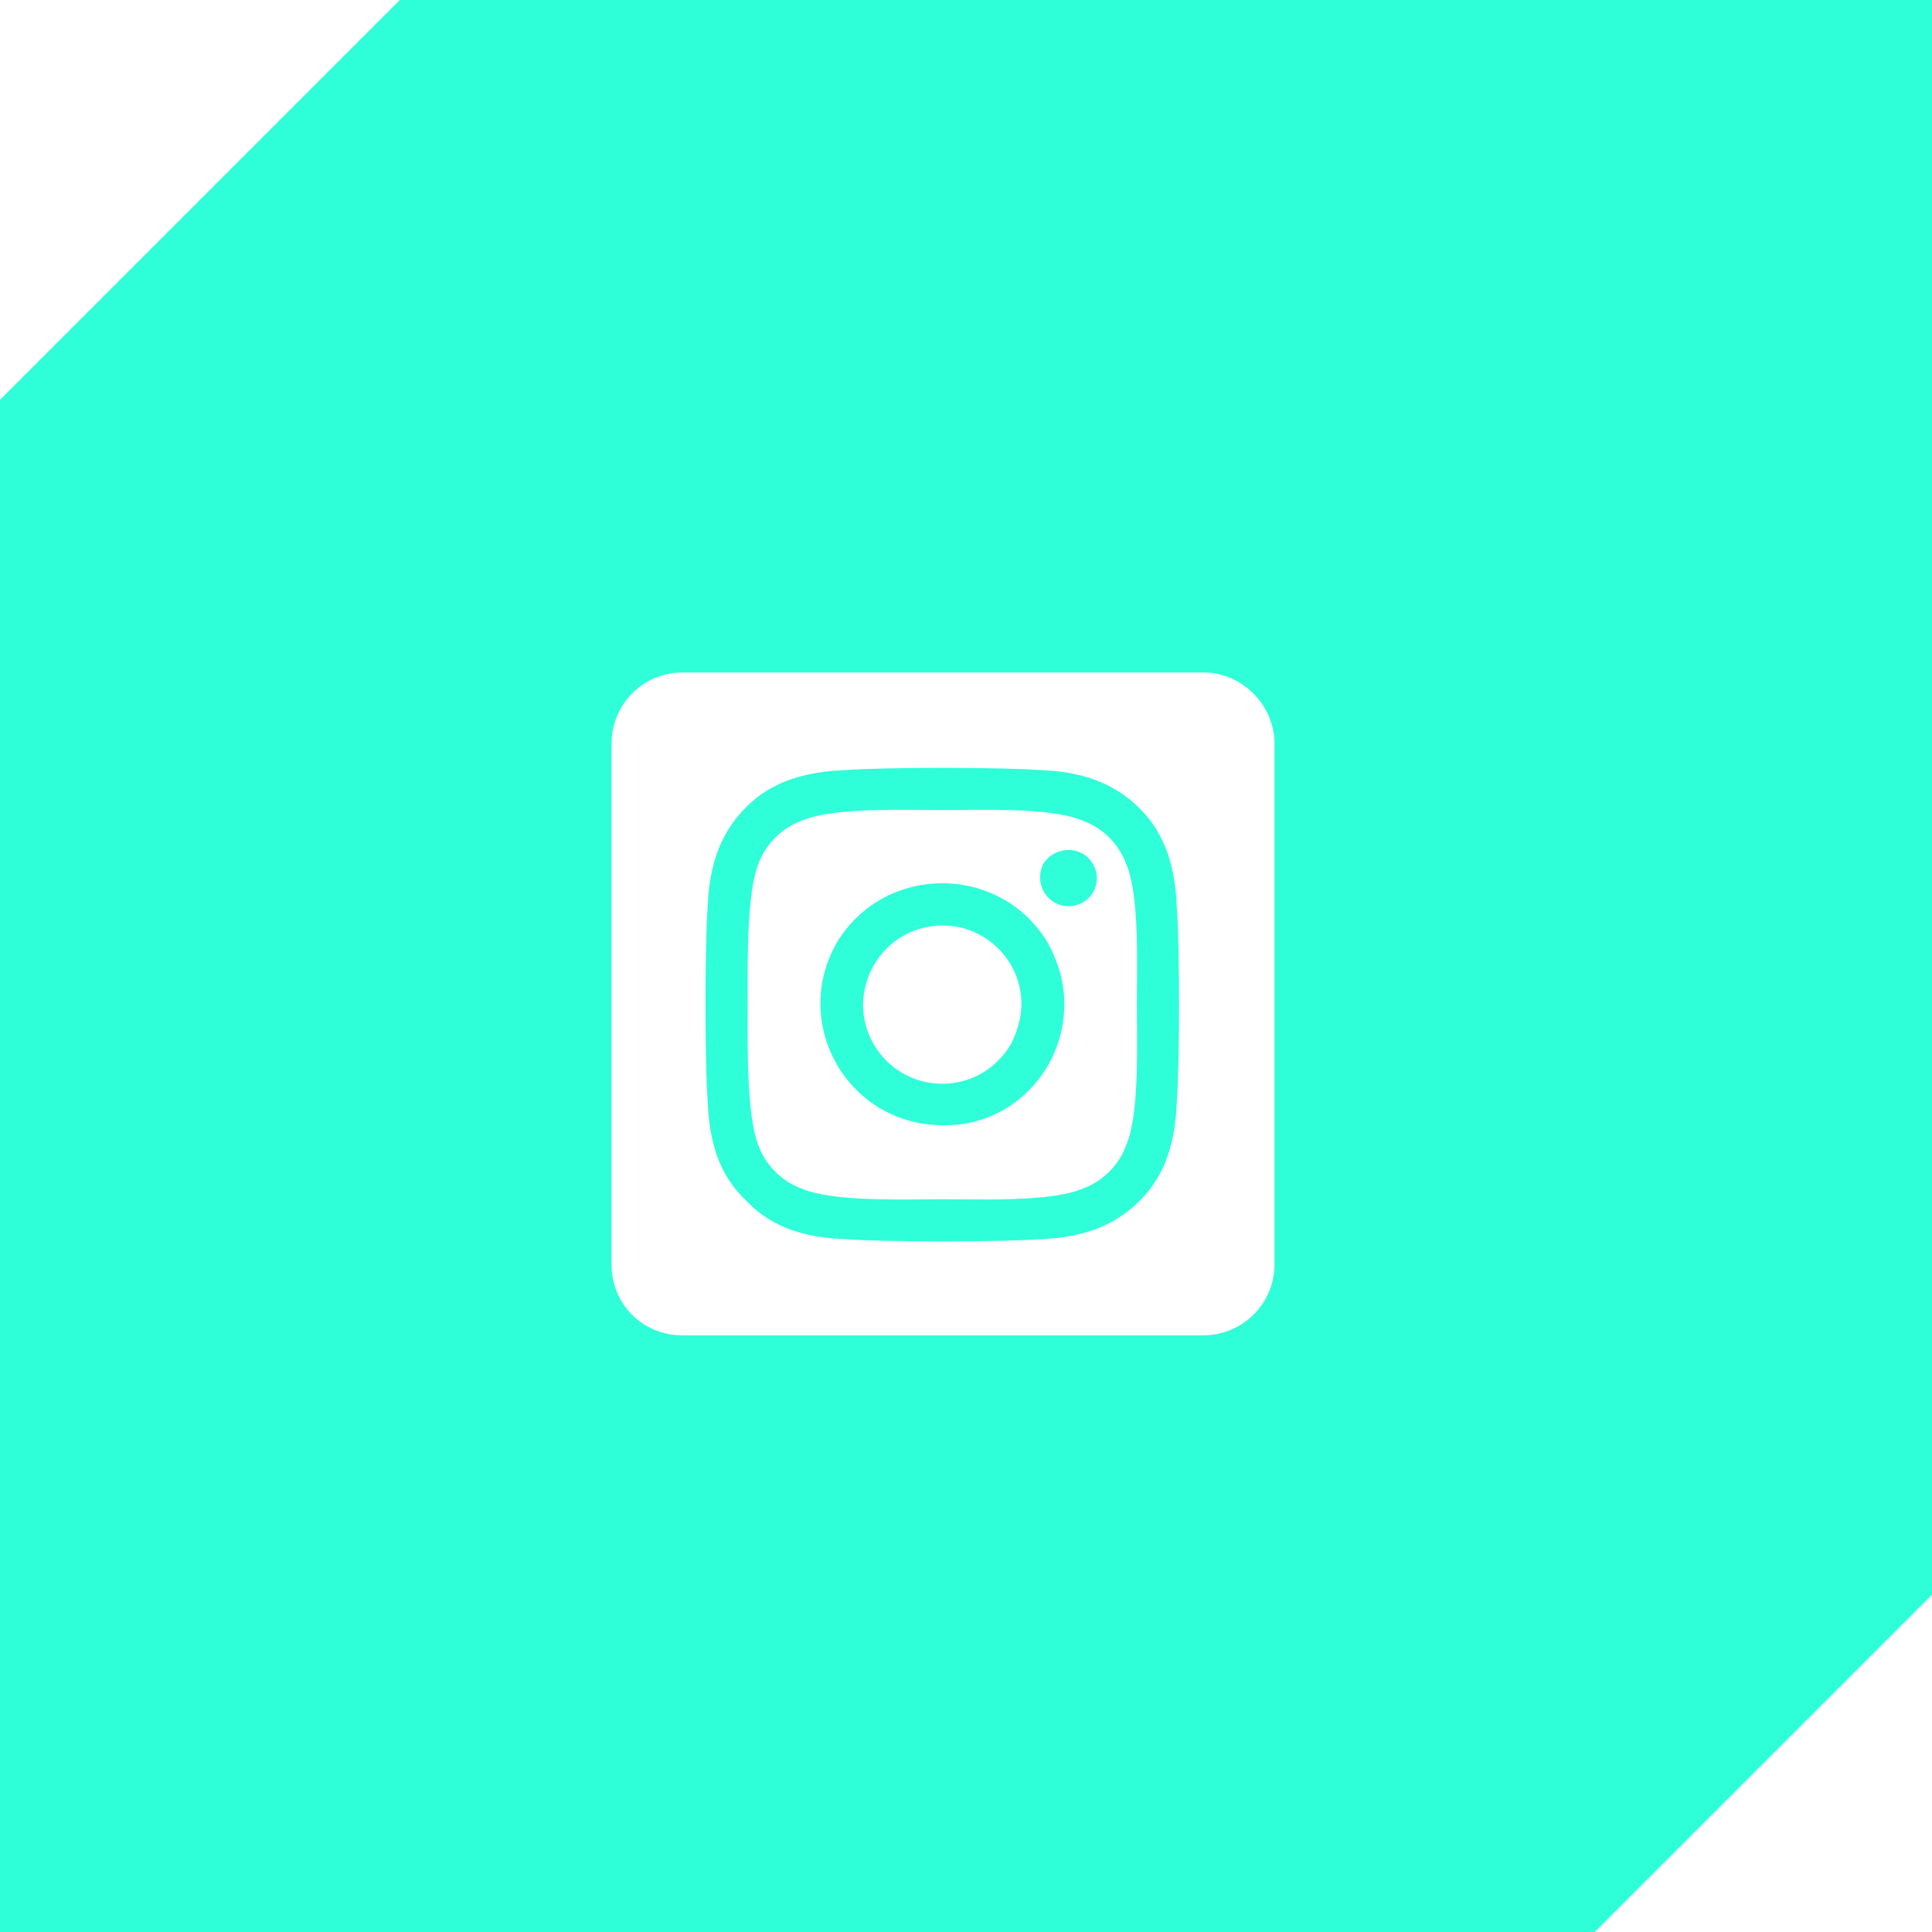 <svg width="42" height="42" viewBox="0 0 42 42" fill="none" xmlns="http://www.w3.org/2000/svg">
<path fill-rule="evenodd" clip-rule="evenodd" d="M0 42V8.691L8.691 0H42V34.668L34.668 42H0ZM22.205 21.823C22.205 20.891 21.433 20.119 20.5 20.119C19.149 20.119 18.345 21.566 18.988 22.692C19.664 23.85 21.304 23.85 21.98 22.692C22.108 22.435 22.205 22.145 22.205 21.823ZM24.717 21.471C24.725 20.656 24.738 19.382 24.489 18.8C24.328 18.349 23.974 17.995 23.524 17.835C22.942 17.585 21.668 17.598 20.853 17.607C20.722 17.608 20.602 17.609 20.5 17.609C20.392 17.609 20.268 17.608 20.133 17.607C19.297 17.598 18.025 17.585 17.444 17.835C16.994 17.995 16.64 18.349 16.479 18.8C16.245 19.413 16.25 20.795 16.253 21.598C16.253 21.68 16.254 21.755 16.254 21.823C16.254 21.895 16.253 21.973 16.253 22.057L16.253 22.058C16.25 22.886 16.245 24.267 16.479 24.88C16.64 25.33 16.994 25.684 17.444 25.845C18.025 26.094 19.297 26.081 20.133 26.073C20.268 26.071 20.392 26.07 20.5 26.07C20.602 26.07 20.722 26.071 20.853 26.072C21.668 26.081 22.942 26.094 23.524 25.845C23.974 25.684 24.328 25.33 24.489 24.88C24.738 24.298 24.725 23.026 24.717 22.191C24.715 22.055 24.714 21.931 24.714 21.823C24.714 21.721 24.715 21.602 24.717 21.471ZM23.138 21.823C23.138 23.303 21.948 24.494 20.5 24.461C18.441 24.461 17.187 22.274 18.184 20.505C19.213 18.767 21.755 18.767 22.784 20.505C23.009 20.923 23.138 21.373 23.138 21.823ZM23.846 19.089C23.846 19.443 23.556 19.7 23.234 19.7C22.752 19.7 22.462 19.186 22.688 18.767C22.945 18.381 23.524 18.381 23.749 18.767C23.813 18.864 23.846 18.993 23.846 19.089ZM27.706 16.162C27.706 15.325 26.998 14.618 26.162 14.618H14.838C13.97 14.618 13.294 15.325 13.294 16.162V27.485C13.294 28.354 13.97 29.029 14.838 29.029H26.162C26.998 29.029 27.706 28.354 27.706 27.485V16.162ZM25.583 19.733C25.647 20.569 25.647 23.11 25.583 23.947C25.551 24.783 25.358 25.523 24.779 26.102C24.167 26.713 23.427 26.906 22.623 26.938C21.755 27.003 19.213 27.003 18.377 26.938C17.54 26.906 16.801 26.713 16.221 26.102C15.61 25.523 15.417 24.783 15.385 23.947C15.321 23.11 15.321 20.569 15.385 19.7C15.417 18.896 15.61 18.156 16.221 17.545C16.801 16.966 17.54 16.773 18.377 16.741C19.213 16.677 21.755 16.677 22.623 16.741C23.427 16.773 24.167 16.966 24.779 17.577C25.358 18.156 25.551 18.896 25.583 19.733Z" fill="#2EFFD9"/>
</svg>
